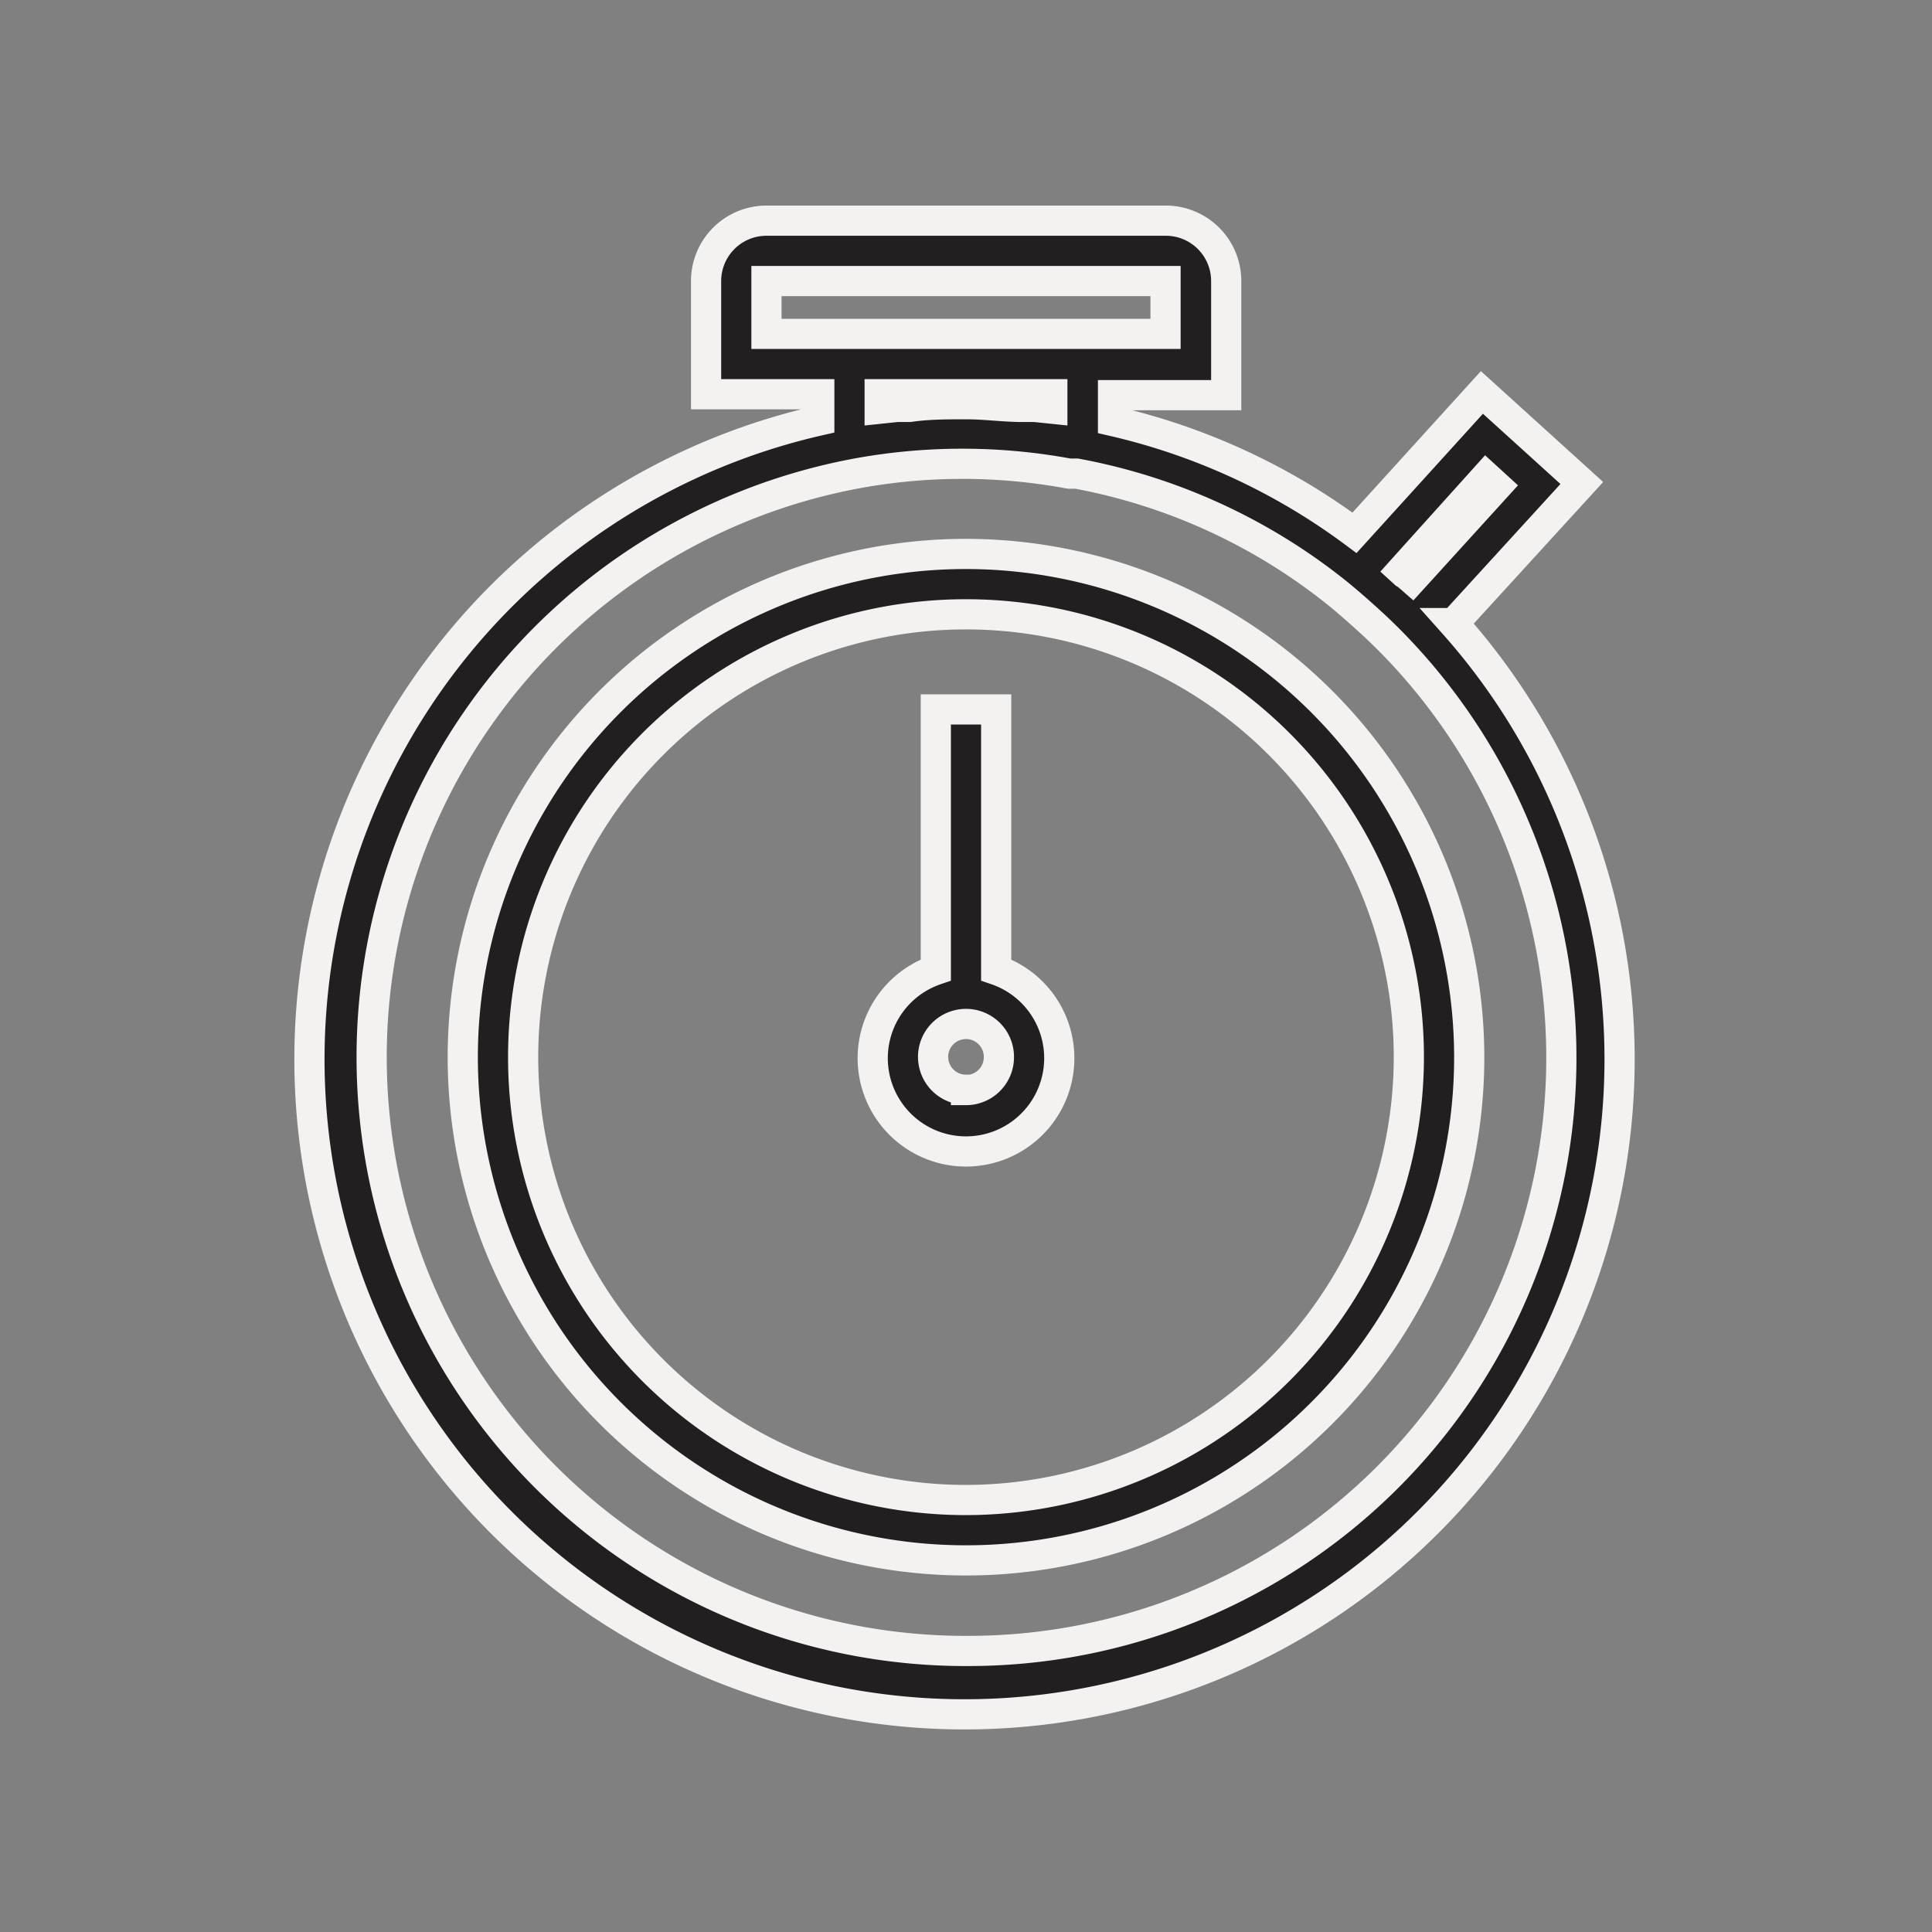 <!DOCTYPE svg PUBLIC "-//W3C//DTD SVG 1.1//EN" "http://www.w3.org/Graphics/SVG/1.1/DTD/svg11.dtd">
<!-- Uploaded to: SVG Repo, www.svgrepo.com, Transformed by: SVG Repo Mixer Tools -->
<svg width="800px" height="800px" viewBox="0 0 64 64" data-name="Layer 1" id="Layer_1" xmlns="http://www.w3.org/2000/svg" fill="#f4f1f1" stroke="#f4f1f1">
<rect x="0" y="0" width="64" height="64" fill="#808080" stroke="none"/>
<g id="SVGRepo_bgCarrier" stroke-width="0"/>
<g id="SVGRepo_tracerCarrier" stroke-linecap="round" stroke-linejoin="round"/>
<g id="SVGRepo_iconCarrier">
<defs>
<style>.cls-1{fill:#231f20;}</style>
</defs>
<title/>
<path class="cls-1" d="M48.16,20.64,52.4,16l-3.31-3-4.22,4.65a21.46,21.46,0,0,0-8-3.7v-.86h3.75V9.31a2,2,0,0,0-2-2H25.39a2,2,0,0,0-2,2v3.75h3.75v.87a21.7,21.7,0,1,0,21,6.71Zm1.07-4.85.35.32-2.8,3.08-.16-.14L46.54,19l-.11-.1ZM25.39,11.06V9.31H38.61v1.75H25.39Zm9.47,2v.48l-.58-.06-.4,0c-.62,0-1.24-.09-1.88-.09s-1.26,0-1.87.09l-.42,0-.57.06v-.48ZM32,54.69a19.67,19.67,0,0,1-3.66-39,19.37,19.37,0,0,1,7.08,0l.25,0h0a19.47,19.47,0,0,1,8.68,4c.33.27.66.56,1,.87s.49.46.74.71h0A19.65,19.65,0,0,1,32,54.69Z"/>
<path class="cls-1" d="M32,18.35A16.67,16.67,0,1,0,48.67,35,16.69,16.69,0,0,0,32,18.35Zm0,31.34A14.67,14.67,0,1,1,46.67,35,14.69,14.69,0,0,1,32,49.69Z"/>
<path class="cls-1" d="M33,32.1V23.5H31v8.63a3.09,3.09,0,1,0,2,0Zm-1,4A1.09,1.09,0,1,1,33.09,35,1.09,1.09,0,0,1,32,36.11Z"/>
</g>
</svg>